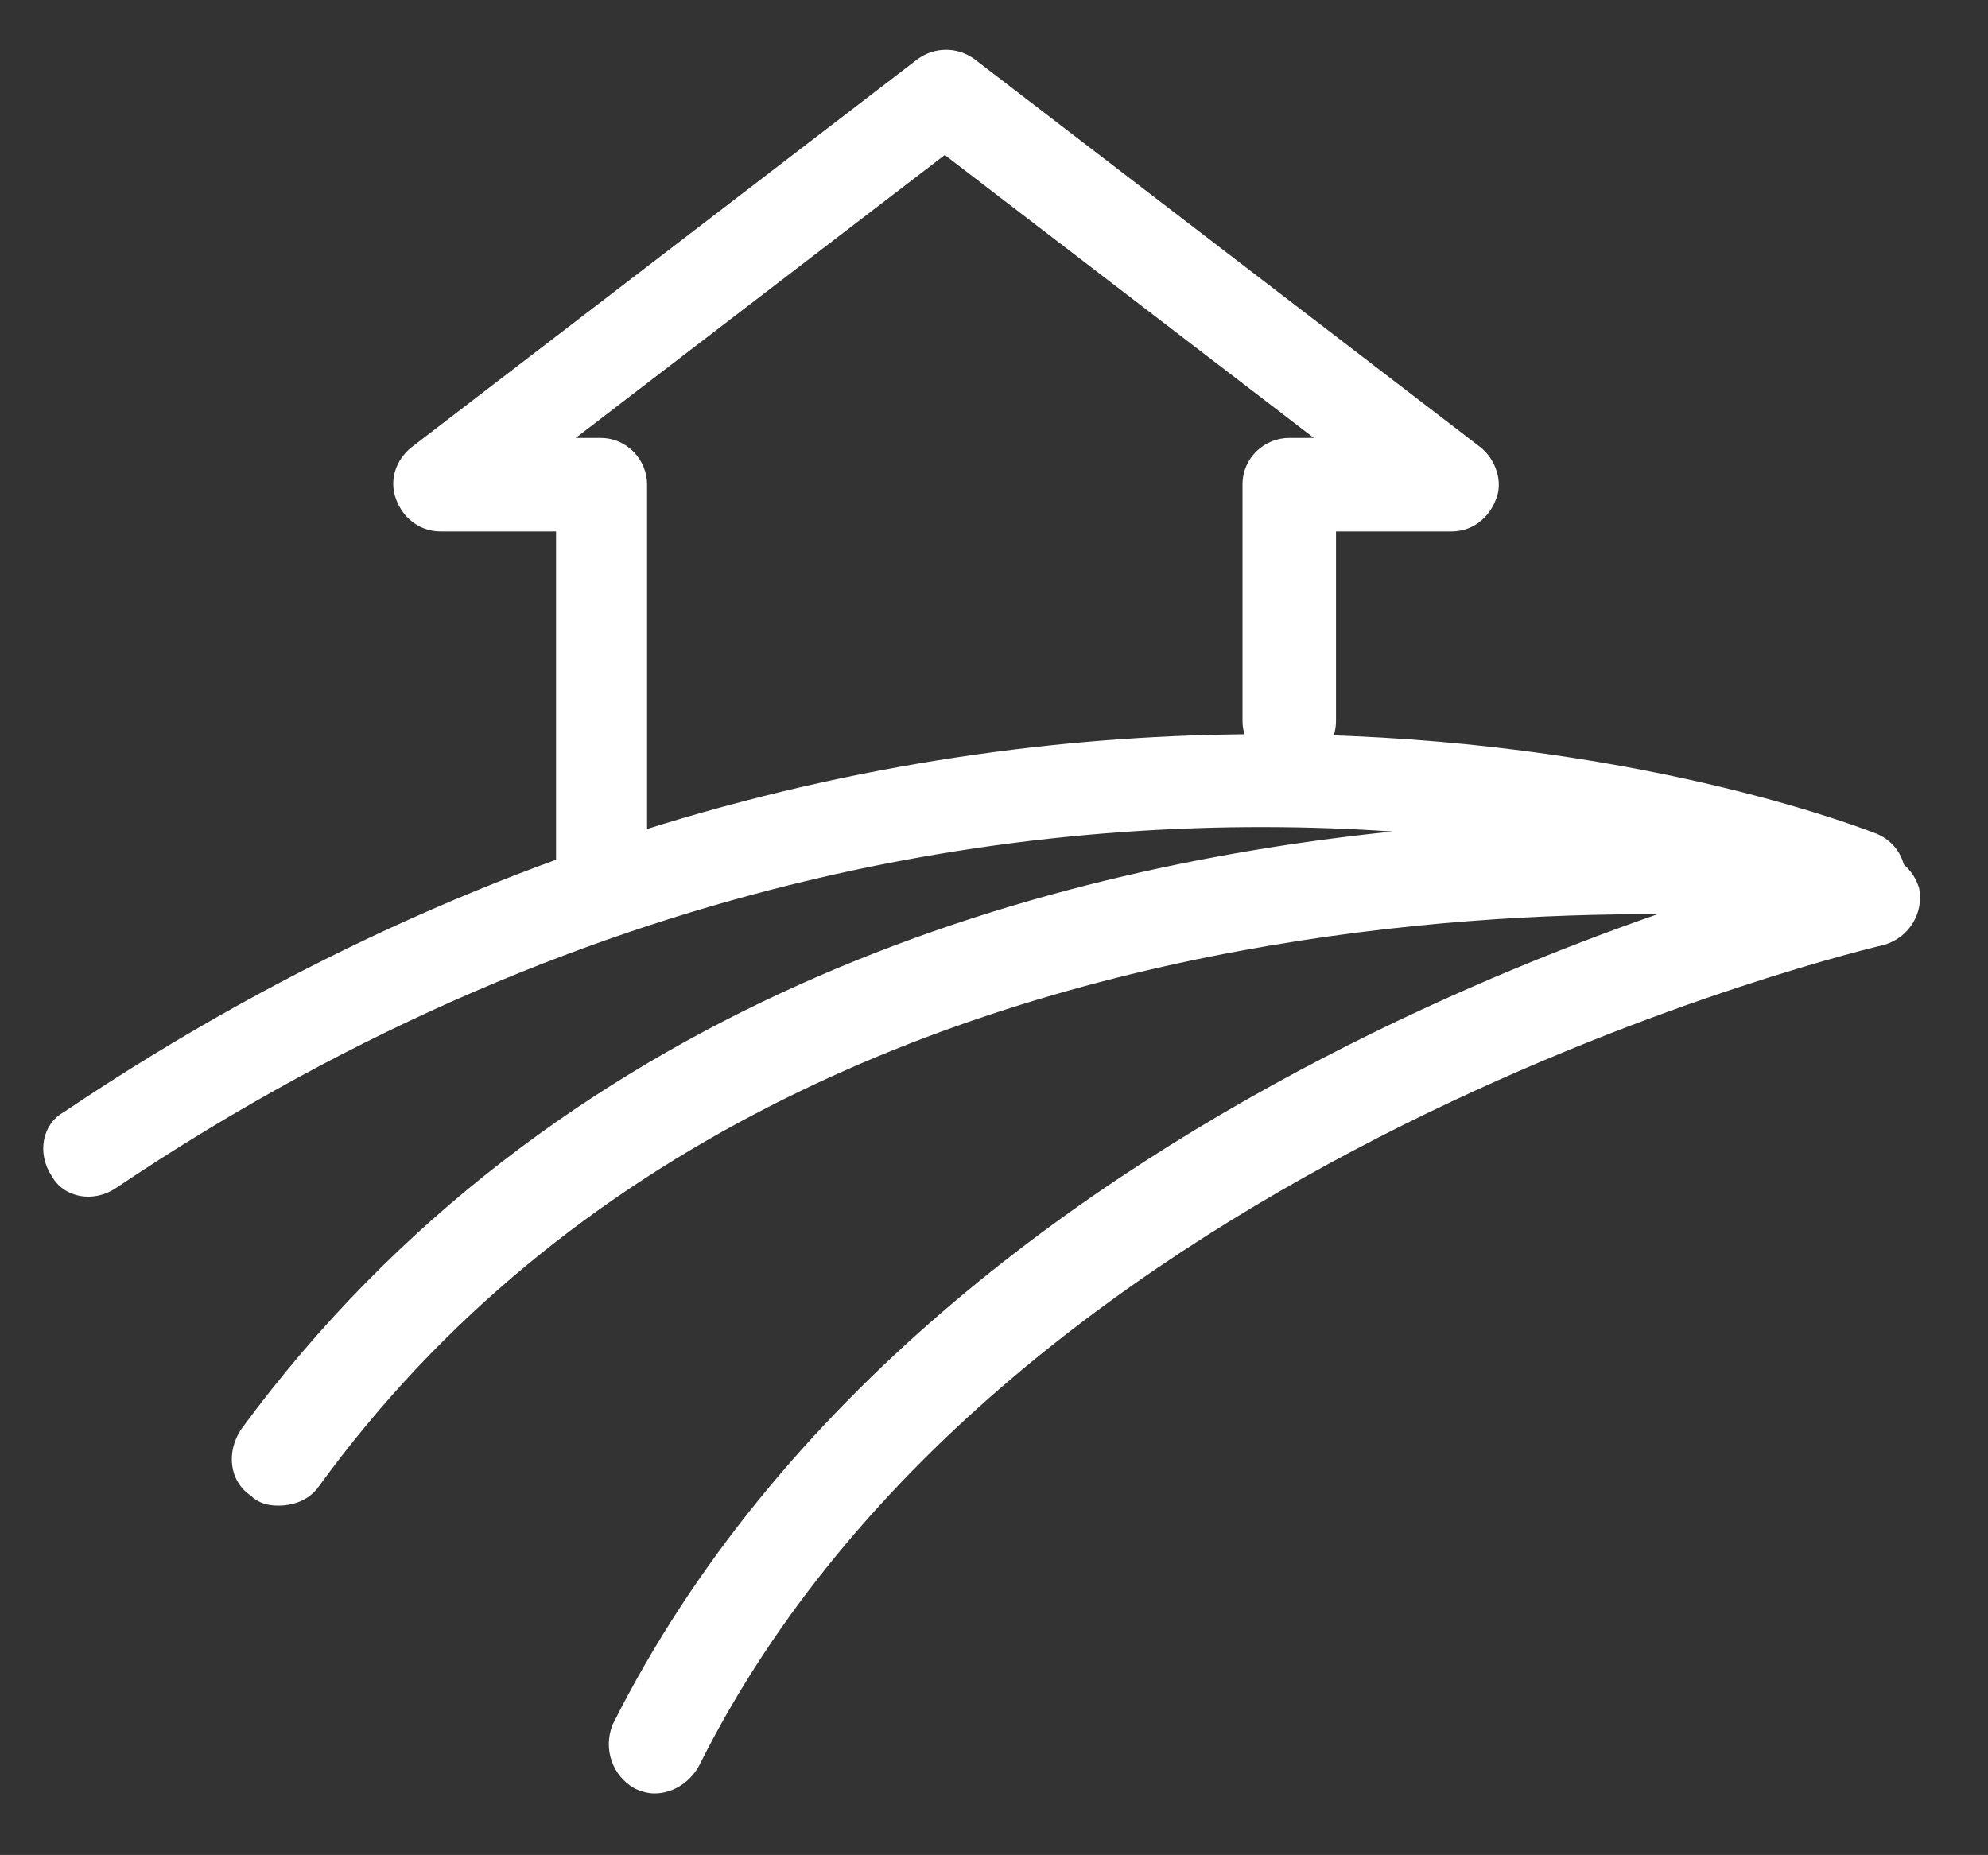 <?xml version="1.0" encoding="utf-8"?>
<!-- Generator: Adobe Illustrator 19.0.0, SVG Export Plug-In . SVG Version: 6.00 Build 0)  -->
<svg version="1.1" id="Camada_1" xmlns="http://www.w3.org/2000/svg" xmlns:xlink="http://www.w3.org/1999/xlink" x="0px" y="0px"
	 viewBox="0 0 80.8 75.4" style="enable-background:new 0 0 80.8 75.4;" xml:space="preserve">
<rect x="0" y="0" width="80.8" height="75.4" fill="#333333" stroke="none"/>
<style type="text/css">
	.st0{fill:#FFFFFF;}
</style>
<g id="XMLID_2_">
	<g id="XMLID_7_">
		<path id="XMLID_8_" class="st0" d="M24.5,36.8c-1.1,0-1.9-0.9-1.9-1.9V21.6h-4.7c-0.8,0-1.5-0.5-1.8-1.3c-0.3-0.8,0-1.6,0.6-2.1
			L37.3,2.4c0.7-0.5,1.6-0.5,2.3,0l20.6,15.8c0.6,0.5,0.9,1.4,0.6,2.1c-0.3,0.8-1,1.3-1.8,1.3h-4.7v7.7c0,1.1-0.9,1.9-1.9,1.9
			c-1.1,0-1.9-0.9-1.9-1.9v-9.6c0-1.1,0.9-1.9,1.9-1.9h1l-15-11.5l-15,11.5h1c1.1,0,1.9,0.9,1.9,1.9v15.1
			C26.4,35.9,25.5,36.8,24.5,36.8z"/>
	</g>
	<g id="XMLID_5_">
		<path id="XMLID_6_" class="st0" d="M11.3,61.2c-0.4,0-0.8-0.1-1.1-0.4c-0.9-0.6-1-1.8-0.4-2.7C22.5,40.8,42,35.3,56.6,33.8
			C43.4,32.9,24.5,35,4.7,48.3c-0.9,0.6-2.1,0.4-2.6-0.5c-0.6-0.9-0.4-2.1,0.5-2.6C40.8,19.5,76,33.8,76.3,33.9
			c0.9,0.4,1.3,1.3,1.1,2.3c-0.3,0.9-1.1,1.5-2.1,1.4c-0.4-0.1-42-5.3-62.4,22.9C12.5,61,11.9,61.2,11.3,61.2z"/>
	</g>
	<g id="XMLID_3_">
		<path id="XMLID_4_" class="st0" d="M26.6,72.9c-0.3,0-0.6-0.1-0.8-0.2c-0.9-0.5-1.3-1.6-0.9-2.6C38.3,43.4,74.2,35,75.7,34.7
			c1-0.2,2,0.4,2.3,1.4c0.2,1-0.4,2-1.4,2.3c-0.4,0.1-35.7,8.3-48.2,33.4C28,72.5,27.3,72.9,26.6,72.9z"/>
	</g>
</g>
</svg>
